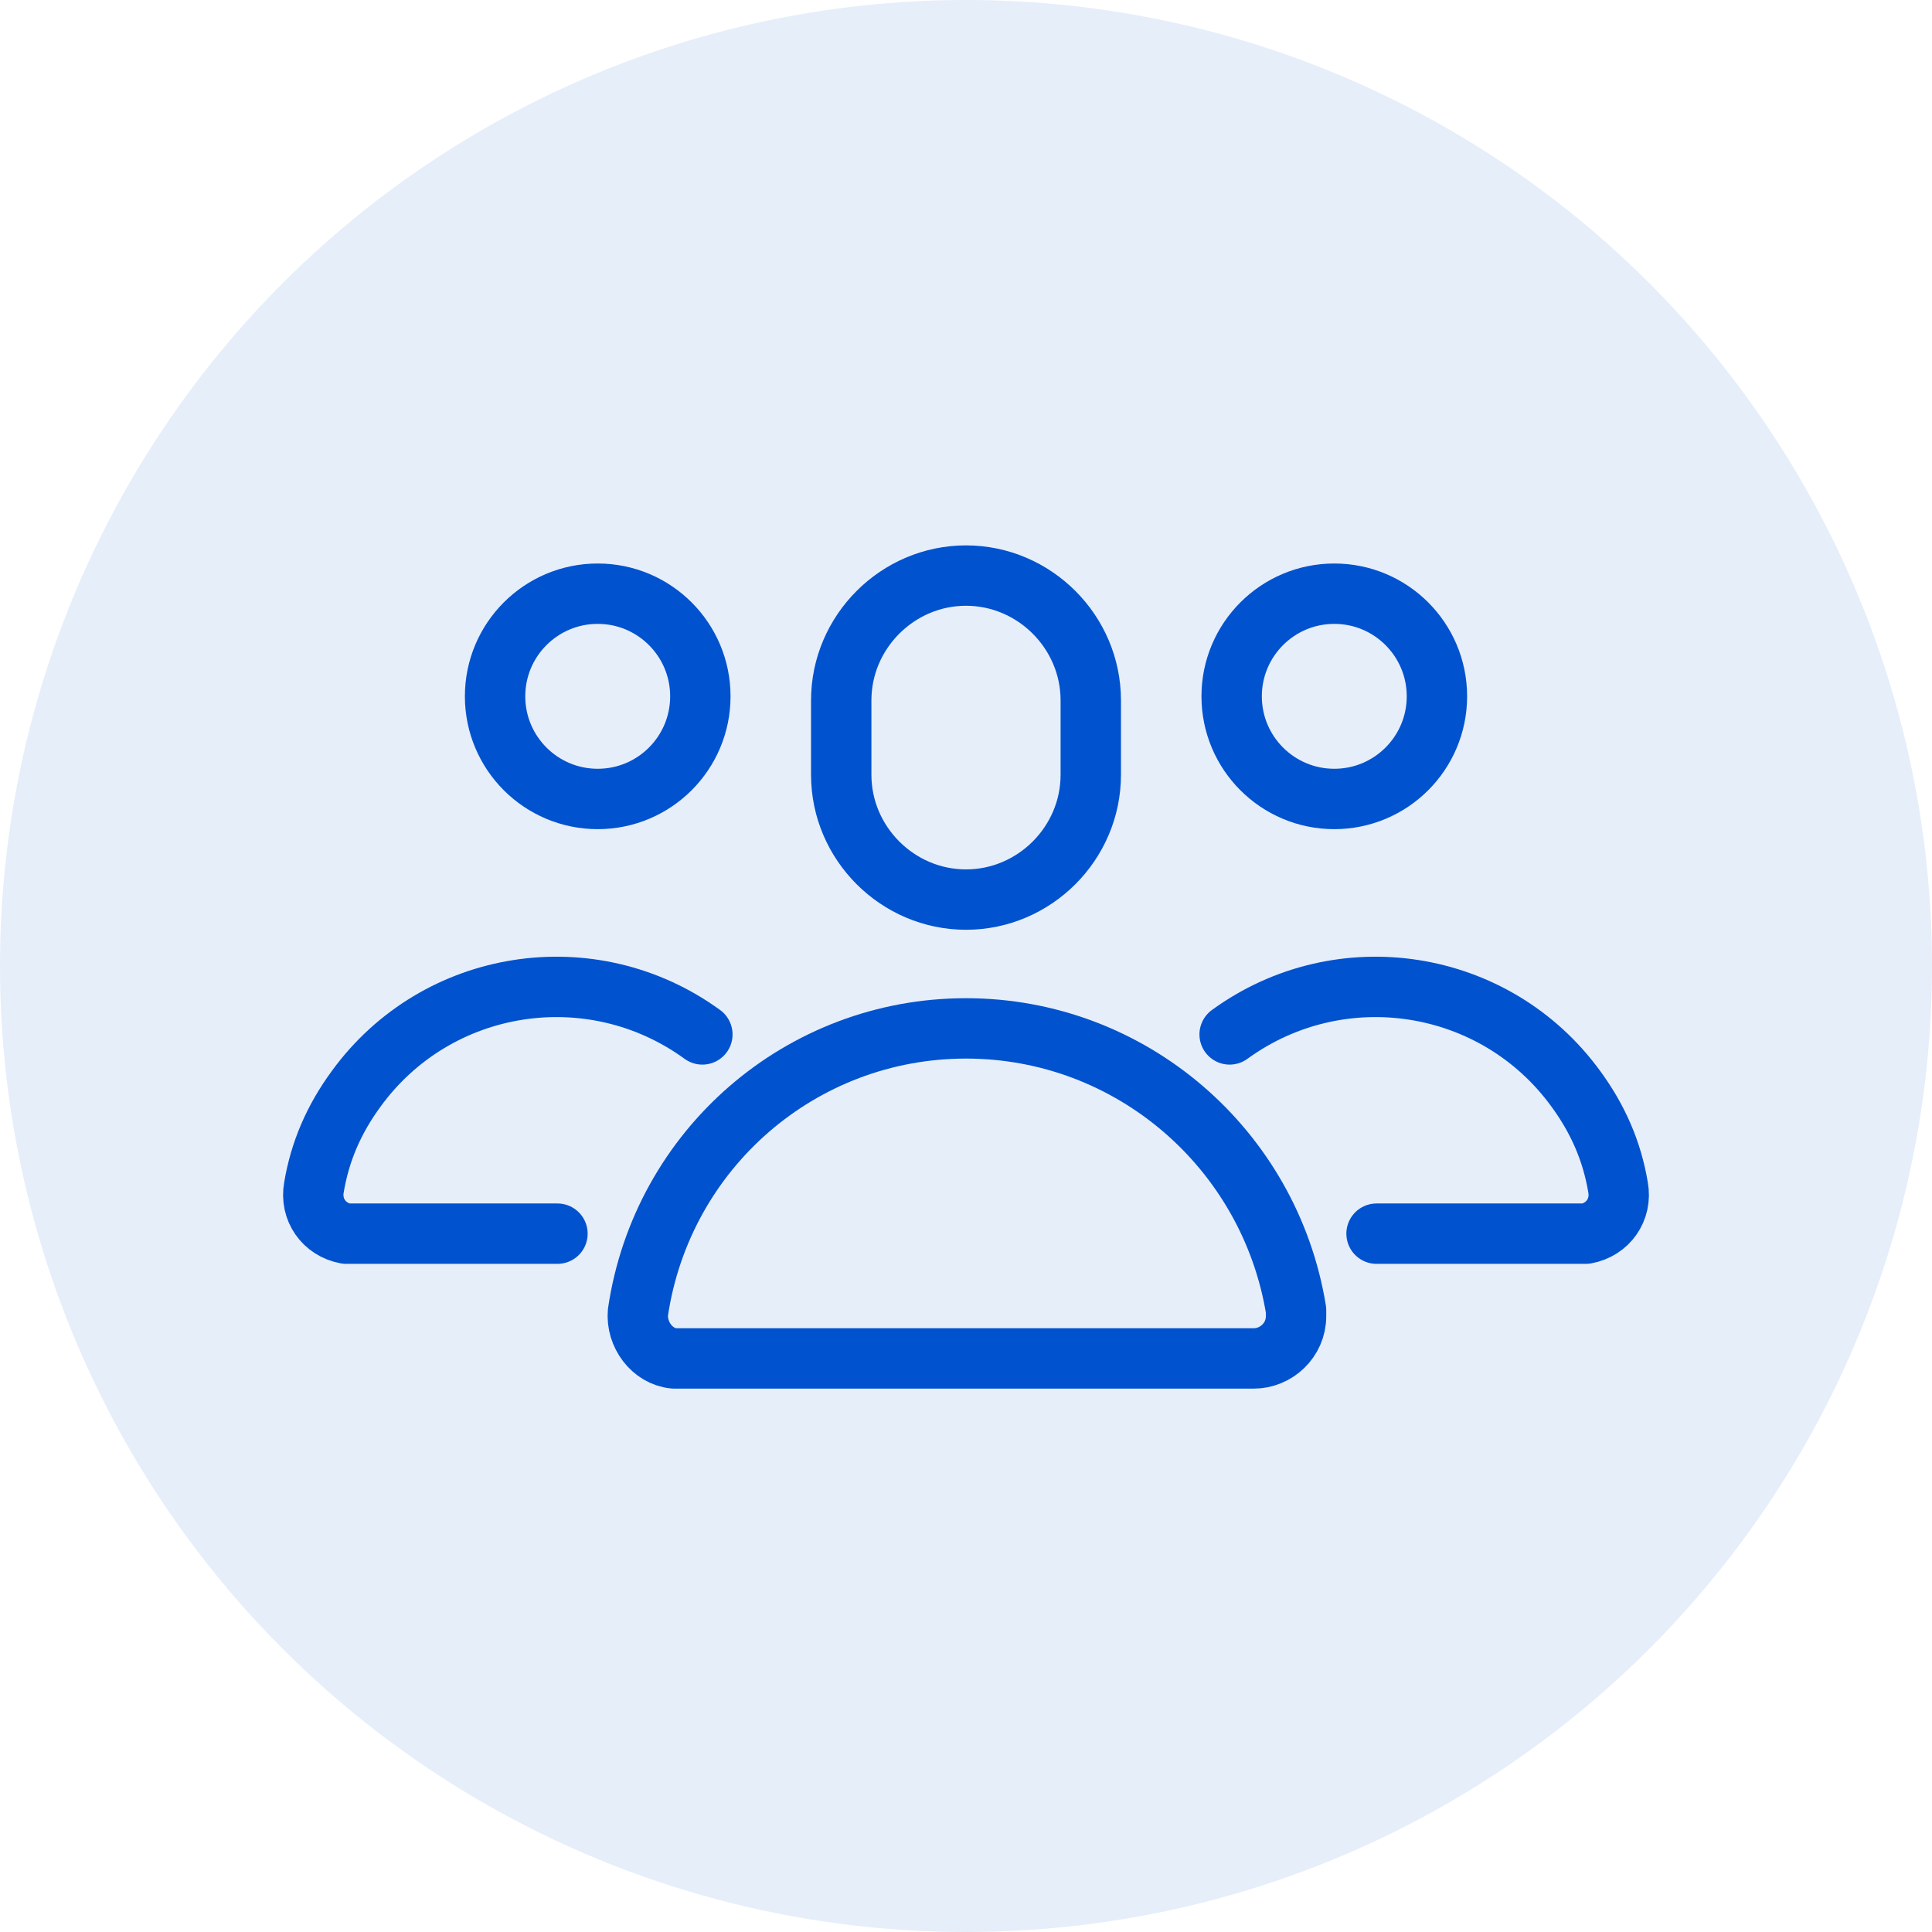 <?xml version="1.0" encoding="utf-8"?>
<!-- Generator: Adobe Illustrator 26.3.1, SVG Export Plug-In . SVG Version: 6.00 Build 0)  -->
<svg version="1.1" id="Layer_1" xmlns="http://www.w3.org/2000/svg" xmlns:xlink="http://www.w3.org/1999/xlink" x="0px" y="0px"
	 viewBox="0 0 96 96" style="enable-background:new 0 0 96 96;" xml:space="preserve">
<style type="text/css">
	.st0{opacity:0.1;fill:#0052CE;enable-background:new    ;}
	.st1{fill:none;stroke:#0052CE;stroke-width:3;stroke-linecap:round;stroke-linejoin:round;}
</style>
<circle class="st0" cx="48" cy="48" r="48"/>
<path class="st1" d="M54.2,38.5c0,3.4-2.8,6.2-6.2,6.2c-3.4,0-6.2-2.8-6.2-6.2c0,0,0,0,0,0v-3.7c0-3.4,2.8-6.2,6.2-6.2
	c3.4,0,6.2,2.8,6.2,6.2c0,0,0,0,0,0V38.5z"/>
<circle class="st1" cx="29.7" cy="34.6" r="5.1"/>
<path class="st1" d="M34.9,51.4c-5.5-4-13.2-2.8-17.2,2.7c-1.1,1.5-1.8,3.1-2.1,4.9c-0.2,1.1,0.5,2.1,1.6,2.3c0.1,0,0.3,0,0.4,0
	h10.1"/>
<path class="st1" d="M48,51.1L48,51.1c-8.2,0-15.1,6-16.3,14.1c-0.1,1.1,0.7,2.2,1.8,2.3c0.1,0,0.2,0,0.3,0h28.5
	c1.1,0,2.1-0.9,2.1-2.1c0-0.1,0-0.2,0-0.3C63.1,57.1,56.2,51.1,48,51.1z"/>
<circle class="st1" cx="66.3" cy="34.6" r="5.1"/>
<path class="st1" d="M61.1,51.4c5.5-4,13.2-2.8,17.2,2.7c1.1,1.5,1.8,3.1,2.1,4.9c0.2,1.1-0.5,2.1-1.6,2.3c-0.1,0-0.3,0-0.4,0H68.4"
	/>
</svg>
